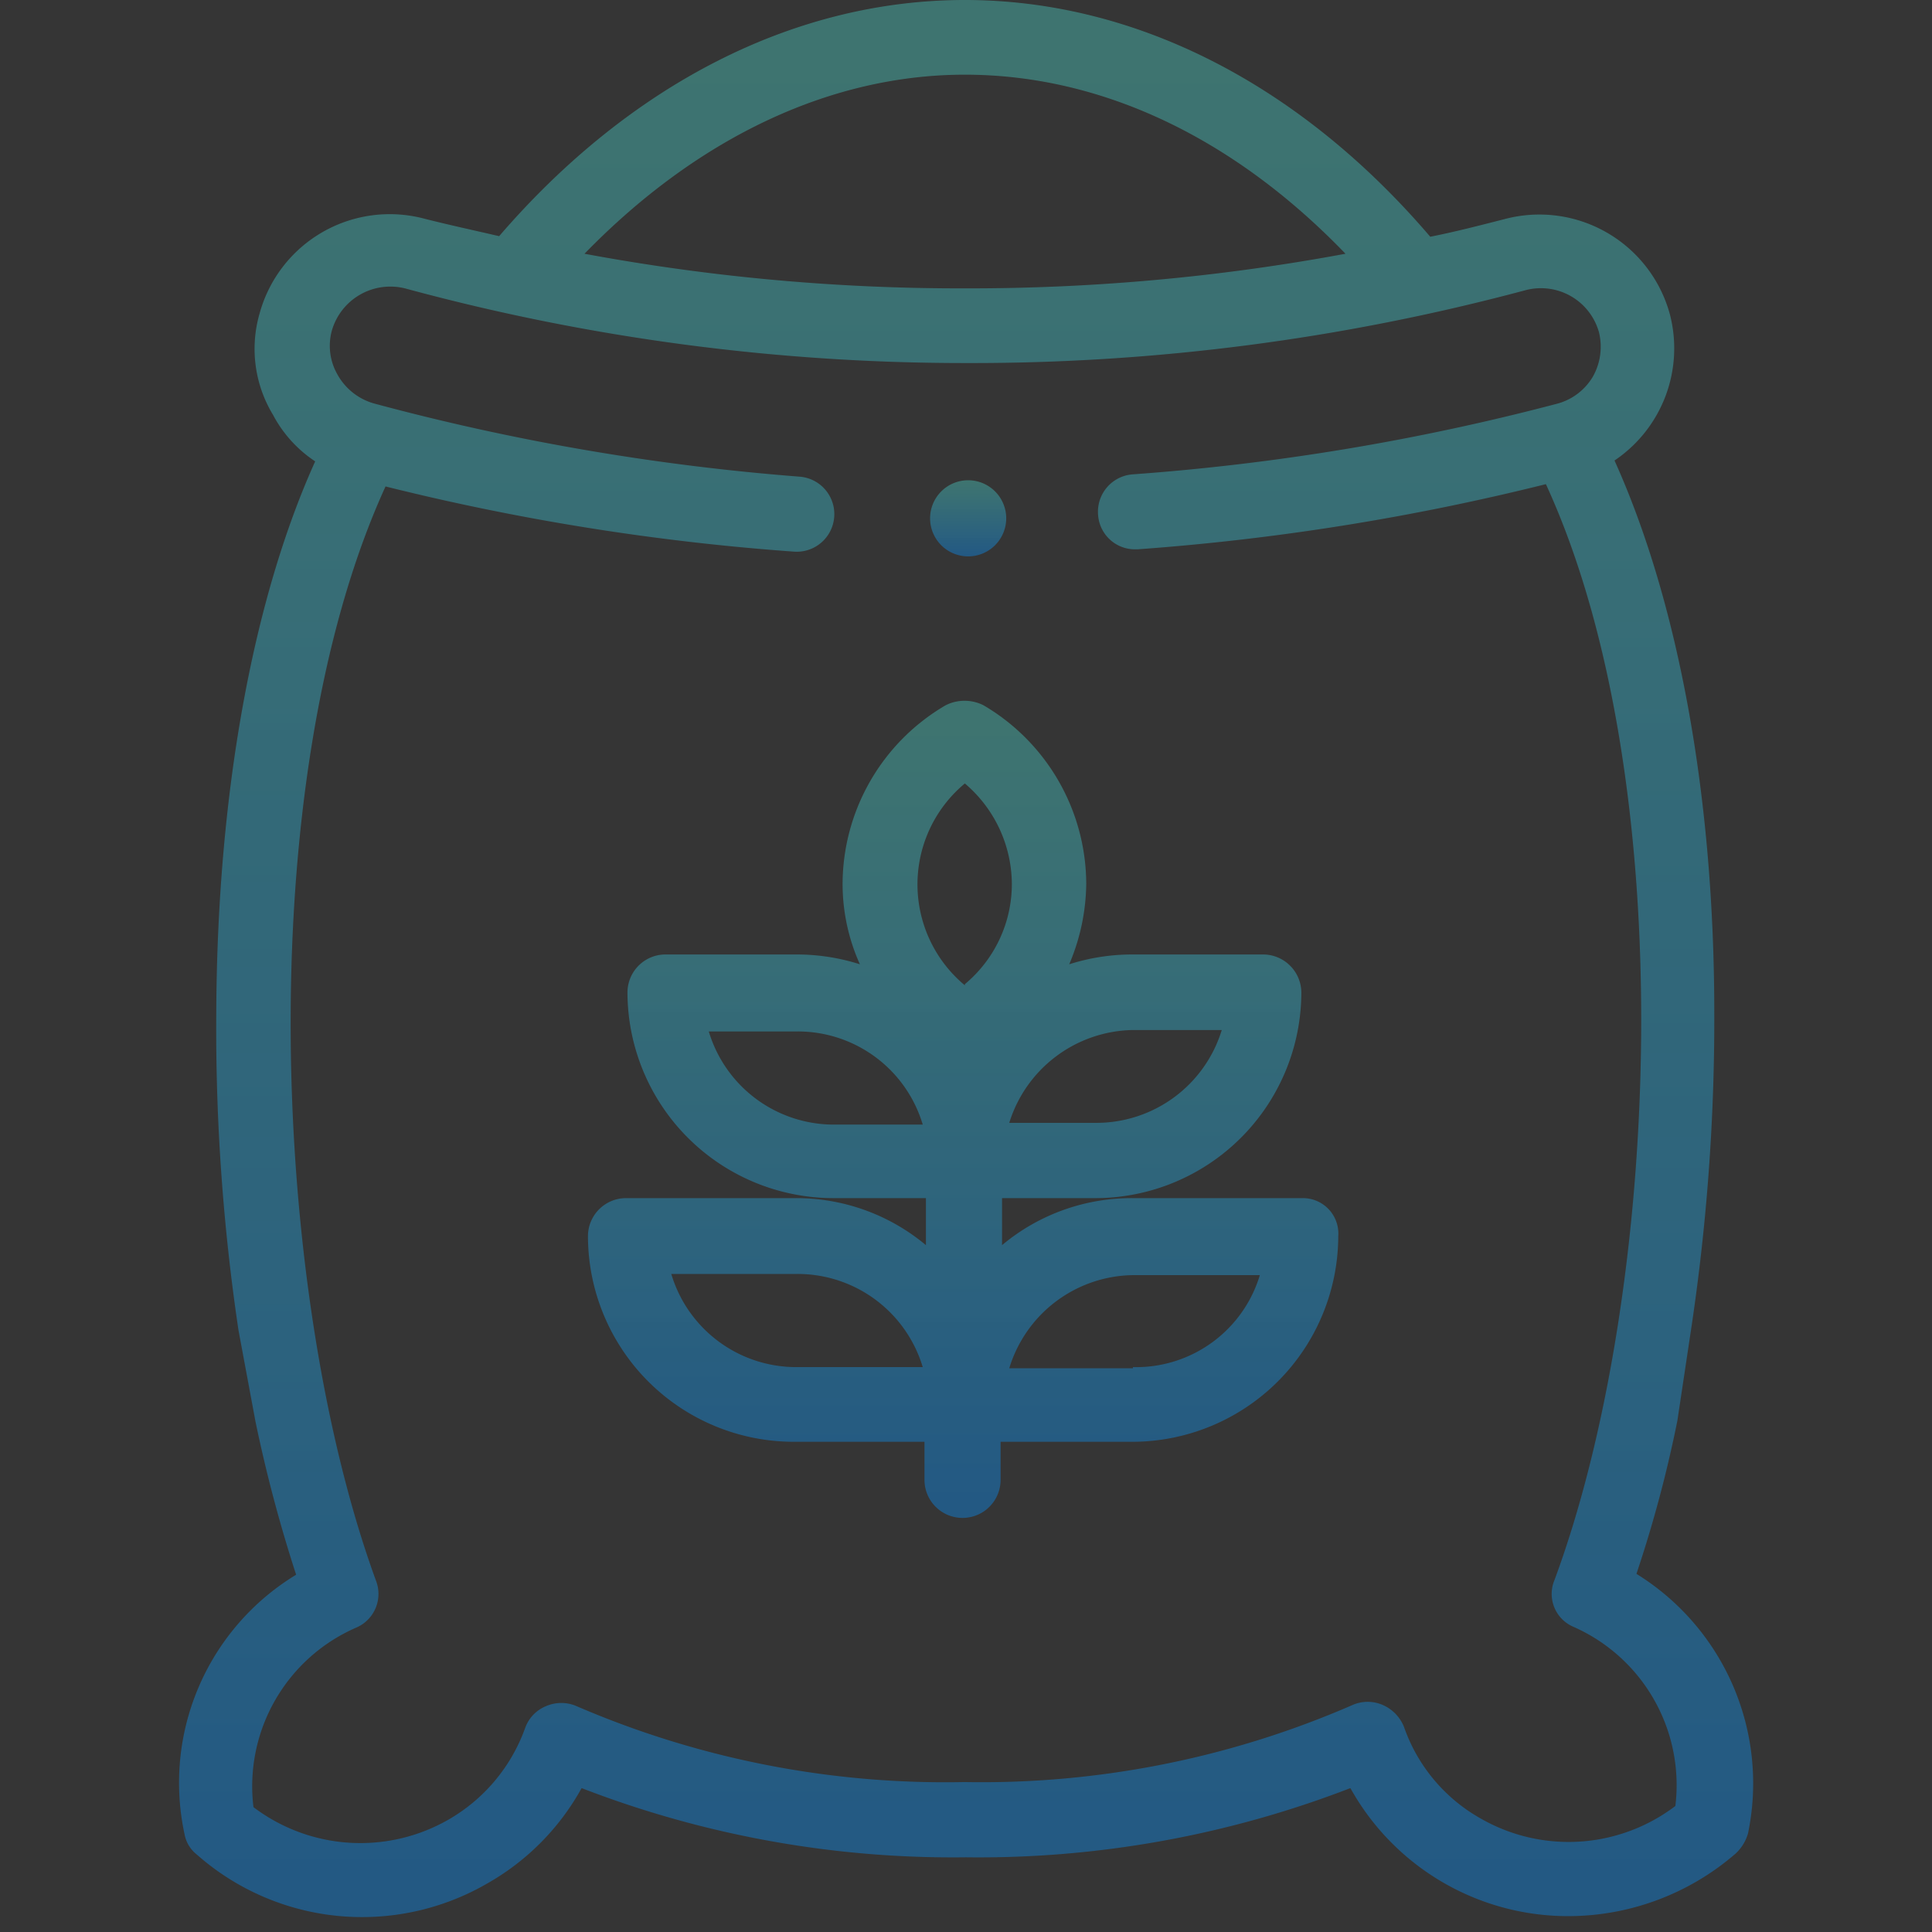 <svg id="Layer_1" data-name="Layer 1" xmlns="http://www.w3.org/2000/svg" xmlns:xlink="http://www.w3.org/1999/xlink" viewBox="0 0 67 67"><rect x="0" y="0" width="67" height="67" fill="#333333" stroke="none"/><defs><style>.cls-1,.cls-2,.cls-3{fill-rule:evenodd;}.cls-1{fill:url(#linear-gradient);}.cls-2{fill:url(#linear-gradient-2);}.cls-3{fill:url(#linear-gradient-3);}.cls-4{fill:#fff;opacity:0.01;}</style><linearGradient id="linear-gradient" x1="33.4" y1="-185.63" x2="33.4" y2="-157.3" gradientTransform="matrix(1, 0, 0, -1, 0, -133)" gradientUnits="userSpaceOnUse"><stop offset="0.03" stop-color="#1377c3" stop-opacity="0.55"/><stop offset="1" stop-color="#47b5ab" stop-opacity="0.5"/></linearGradient><linearGradient id="linear-gradient-2" x1="33.46" y1="-152.29" x2="33.46" y2="-149.66" xlink:href="#linear-gradient"/><linearGradient id="linear-gradient-3" x1="33.5" y1="-199.55" x2="33.5" y2="-133" xlink:href="#linear-gradient"/></defs><path class="cls-1" d="M45.16,41.55H39.29a7,7,0,0,0-4.54,1.63V41.55H38a7.15,7.15,0,0,0,7.13-7.13,1.33,1.33,0,0,0-1.32-1.32H39.28a7.19,7.19,0,0,0-2.2.34,7.3,7.3,0,0,0,.59-2.79,7.21,7.21,0,0,0-3.56-6.19,1.46,1.46,0,0,0-1.32,0,7.2,7.2,0,0,0-3.57,6.19,6.79,6.79,0,0,0,.6,2.79,7.23,7.23,0,0,0-2.2-.34H23.07a1.32,1.32,0,0,0-1.31,1.32,7.15,7.15,0,0,0,7.13,7.13h3.22v1.63a7,7,0,0,0-4.54-1.63H21.71a1.32,1.32,0,0,0-1.32,1.31A7.14,7.14,0,0,0,27.52,50h4.54v1.32a1.32,1.32,0,0,0,2.64,0V50h4.58a7.15,7.15,0,0,0,7.13-7.13A1.23,1.23,0,0,0,45.16,41.55ZM27.62,47.41a4.52,4.52,0,0,1-4.34-3.23h4.34A4.53,4.53,0,0,1,32,47.41ZM39.29,35.72h3.08A4.55,4.55,0,0,1,38,38.94H35A4.57,4.57,0,0,1,39.29,35.72ZM28.92,39a4.53,4.53,0,0,1-4.34-3.23h3.07A4.52,4.52,0,0,1,32,39Zm4.54-4.83a4.55,4.55,0,0,1,0-7,4.6,4.6,0,0,1,1.63,3.48A4.52,4.52,0,0,1,33.46,34.13Zm5.83,13.28H35a4.55,4.55,0,0,1,4.34-3.23h4.35A4.48,4.48,0,0,1,39.29,47.41Z"/><path class="cls-2" d="M33.46,19.29a1.32,1.32,0,1,0,0-2.63h0a1.32,1.32,0,0,0,0,2.63Z"/><path class="cls-3" d="M58.64,46.14a72.19,72.19,0,0,0,.81-11c0-7.53-1.25-14.27-3.46-19.17a4.69,4.69,0,0,0,1.92-5.07,4.69,4.69,0,0,0-5.74-3.3c-.86.22-1.71.44-2.57.61C45.07,2.91,39.36,0,33.46,0S21.86,2.91,17.31,8.19c-.86-.2-1.7-.38-2.57-.6A4.68,4.68,0,0,0,9,10.88a4.41,4.41,0,0,0,.47,3.51A4.38,4.38,0,0,0,10.93,16C8.75,20.83,7.53,27.57,7.5,35.13a71,71,0,0,0,.77,11l.59,3.17a50,50,0,0,0,1.41,5.31,8.44,8.44,0,0,0-3.87,9,1.16,1.16,0,0,0,.42.7,8.66,8.66,0,0,0,10.09,1,8.54,8.54,0,0,0,3.26-3.3,35.71,35.71,0,0,0,13.33,2.4,35.79,35.79,0,0,0,13.33-2.4,8.64,8.64,0,0,0,7.59,4.44,8.87,8.87,0,0,0,5.77-2.17,1.52,1.52,0,0,0,.43-.7,8.54,8.54,0,0,0-3.87-9,43.88,43.88,0,0,0,1.42-5.31ZM33.46,2.59c4.72,0,9.31,2.17,13.2,6.21A71.39,71.39,0,0,1,33.46,10,71.28,71.28,0,0,1,20.27,8.8C24.16,4.8,28.77,2.59,33.46,2.59ZM54.55,56.41a6,6,0,0,1,3.55,6.22,6.12,6.12,0,0,1-6.74.44,5.85,5.85,0,0,1-2.67-3.18,1.39,1.39,0,0,0-.73-.76,1.31,1.31,0,0,0-1.06,0,32.22,32.22,0,0,1-13.45,2.67A32.25,32.25,0,0,1,20,59.17a1.33,1.33,0,0,0-1.07,0,1.28,1.28,0,0,0-.72.76,6,6,0,0,1-2.67,3.18,6.14,6.14,0,0,1-6.75-.44,6,6,0,0,1,3.55-6.22,1.27,1.27,0,0,0,.7-1.63c-3.65-10-4.35-27.71.33-37.95a82.91,82.91,0,0,0,14.16,2.26,1.3,1.3,0,1,0,.2-2.6A80.69,80.69,0,0,1,13,14a2.1,2.1,0,0,1-1.29-1,2,2,0,0,1-.2-1.54,2.11,2.11,0,0,1,2.57-1.45A74,74,0,0,0,33.5,12.59a74.17,74.17,0,0,0,19.38-2.52,2.09,2.09,0,0,1,2.57,1.45,2.11,2.11,0,0,1-.21,1.54A2.05,2.05,0,0,1,54,14a80.51,80.51,0,0,1-14.72,2.45,1.3,1.3,0,0,0-1.2,1.4,1.28,1.28,0,0,0,1.29,1.2h.08a83.06,83.06,0,0,0,14.16-2.26c4.71,10.24,4,28,.3,38A1.24,1.24,0,0,0,54.55,56.41Z"/><rect class="cls-4" width="67" height="67"/></svg>